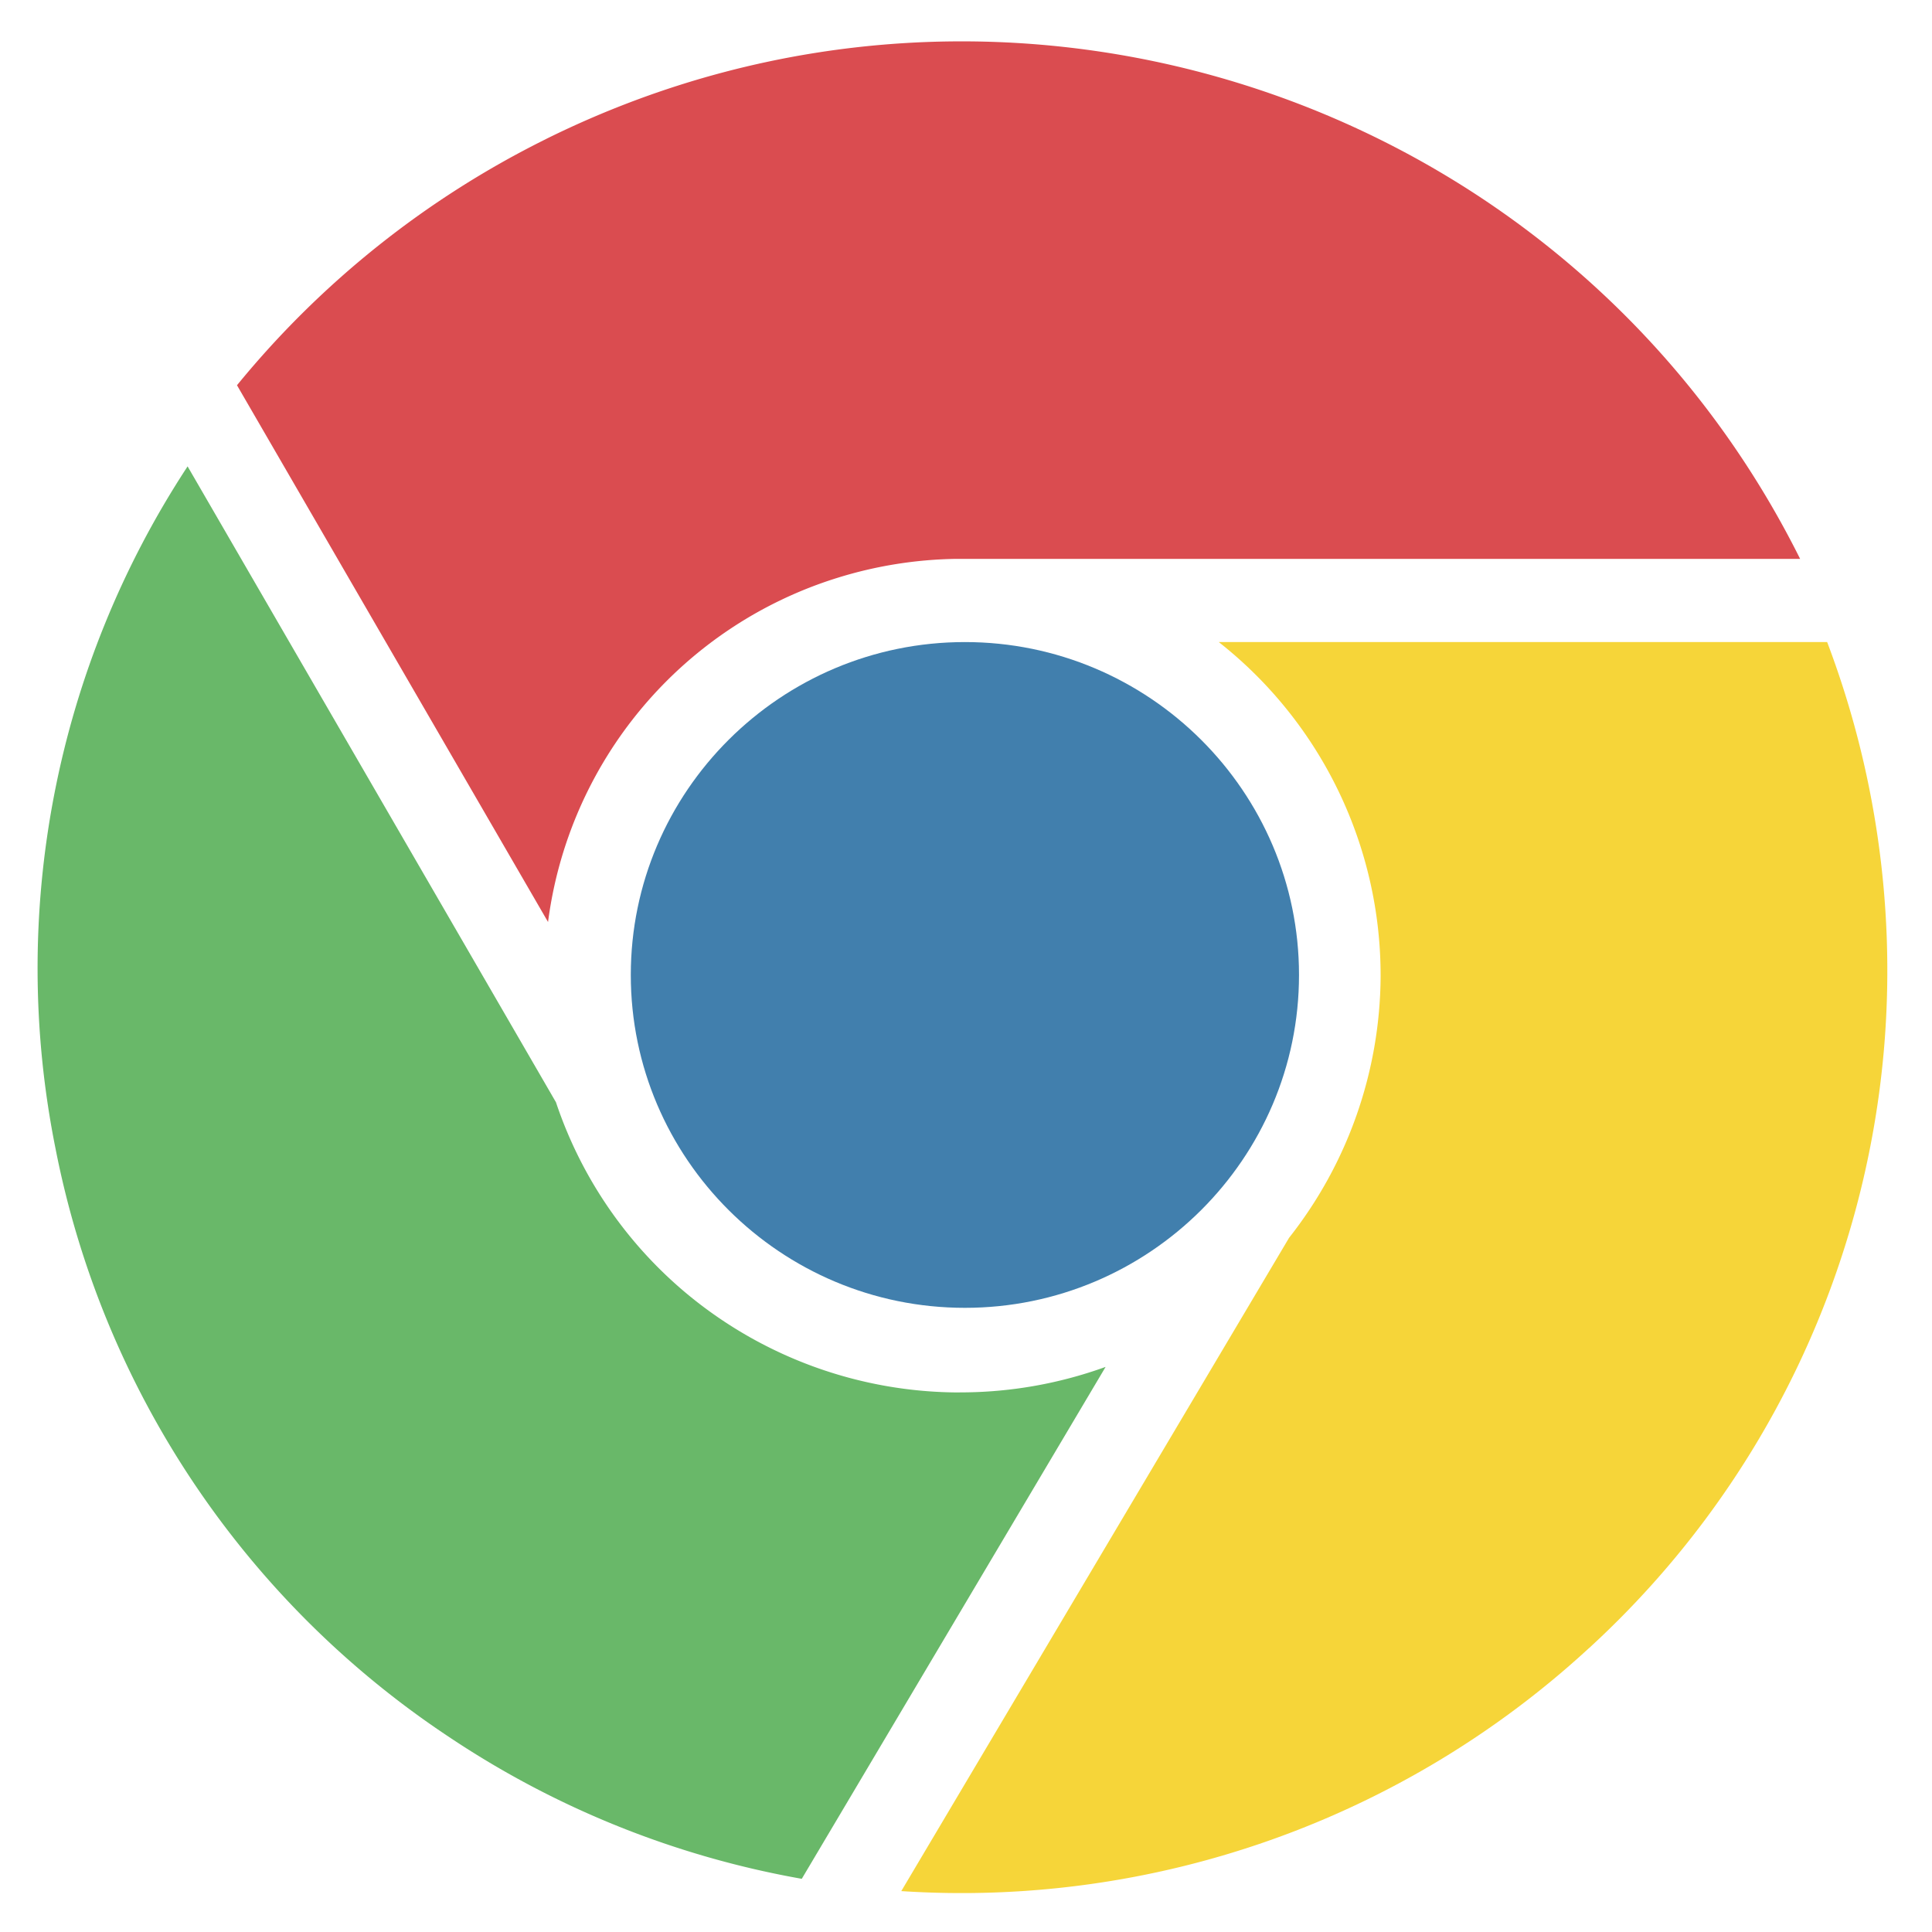 <svg xmlns="http://www.w3.org/2000/svg" width="30" height="30" viewBox="0 0 30 30">
    <g fill="none" fill-rule="evenodd" opacity=".797">
        <path fill="#125F98" d="M9.795 15.139c0-2.85 2.327-5.169 5.188-5.169 2.86 0 5.188 2.319 5.188 5.169 0 2.85-2.328 5.169-5.188 5.169-2.861 0-5.188-2.32-5.188-5.169z"/>
        <path fill="#44A643" d="M14.903 21.622a6.637 6.637 0 0 1-4.204-1.505 6.584 6.584 0 0 1-2.066-3.001l-5.72-9.874A14.203 14.203 0 0 0 .862 17.834 14.248 14.248 0 0 0 6.97 26.97a14.333 14.333 0 0 0 5.48 2.204l4.718-7.949a6.62 6.62 0 0 1-2.265.396z"/>
        <path fill="#D11F24" d="M8.479 2.159A14.516 14.516 0 0 0 3.68 5.982l4.83 8.335a6.467 6.467 0 0 1 4.486-5.342 6.518 6.518 0 0 1 1.856-.297h13.1C24.383 1.52 15.663-1.4 8.48 2.158z"/>
        <path fill="#F4CB08" d="M24.679 25.588a14.274 14.274 0 0 0 4.588-9.456 14.387 14.387 0 0 0-.895-6.162h-9.447a6.587 6.587 0 0 1 2.513 5.199 6.608 6.608 0 0 1-1.421 4.051l-6.022 10.145a14.372 14.372 0 0 0 10.684-3.778z"/>
    </g>
</svg>
